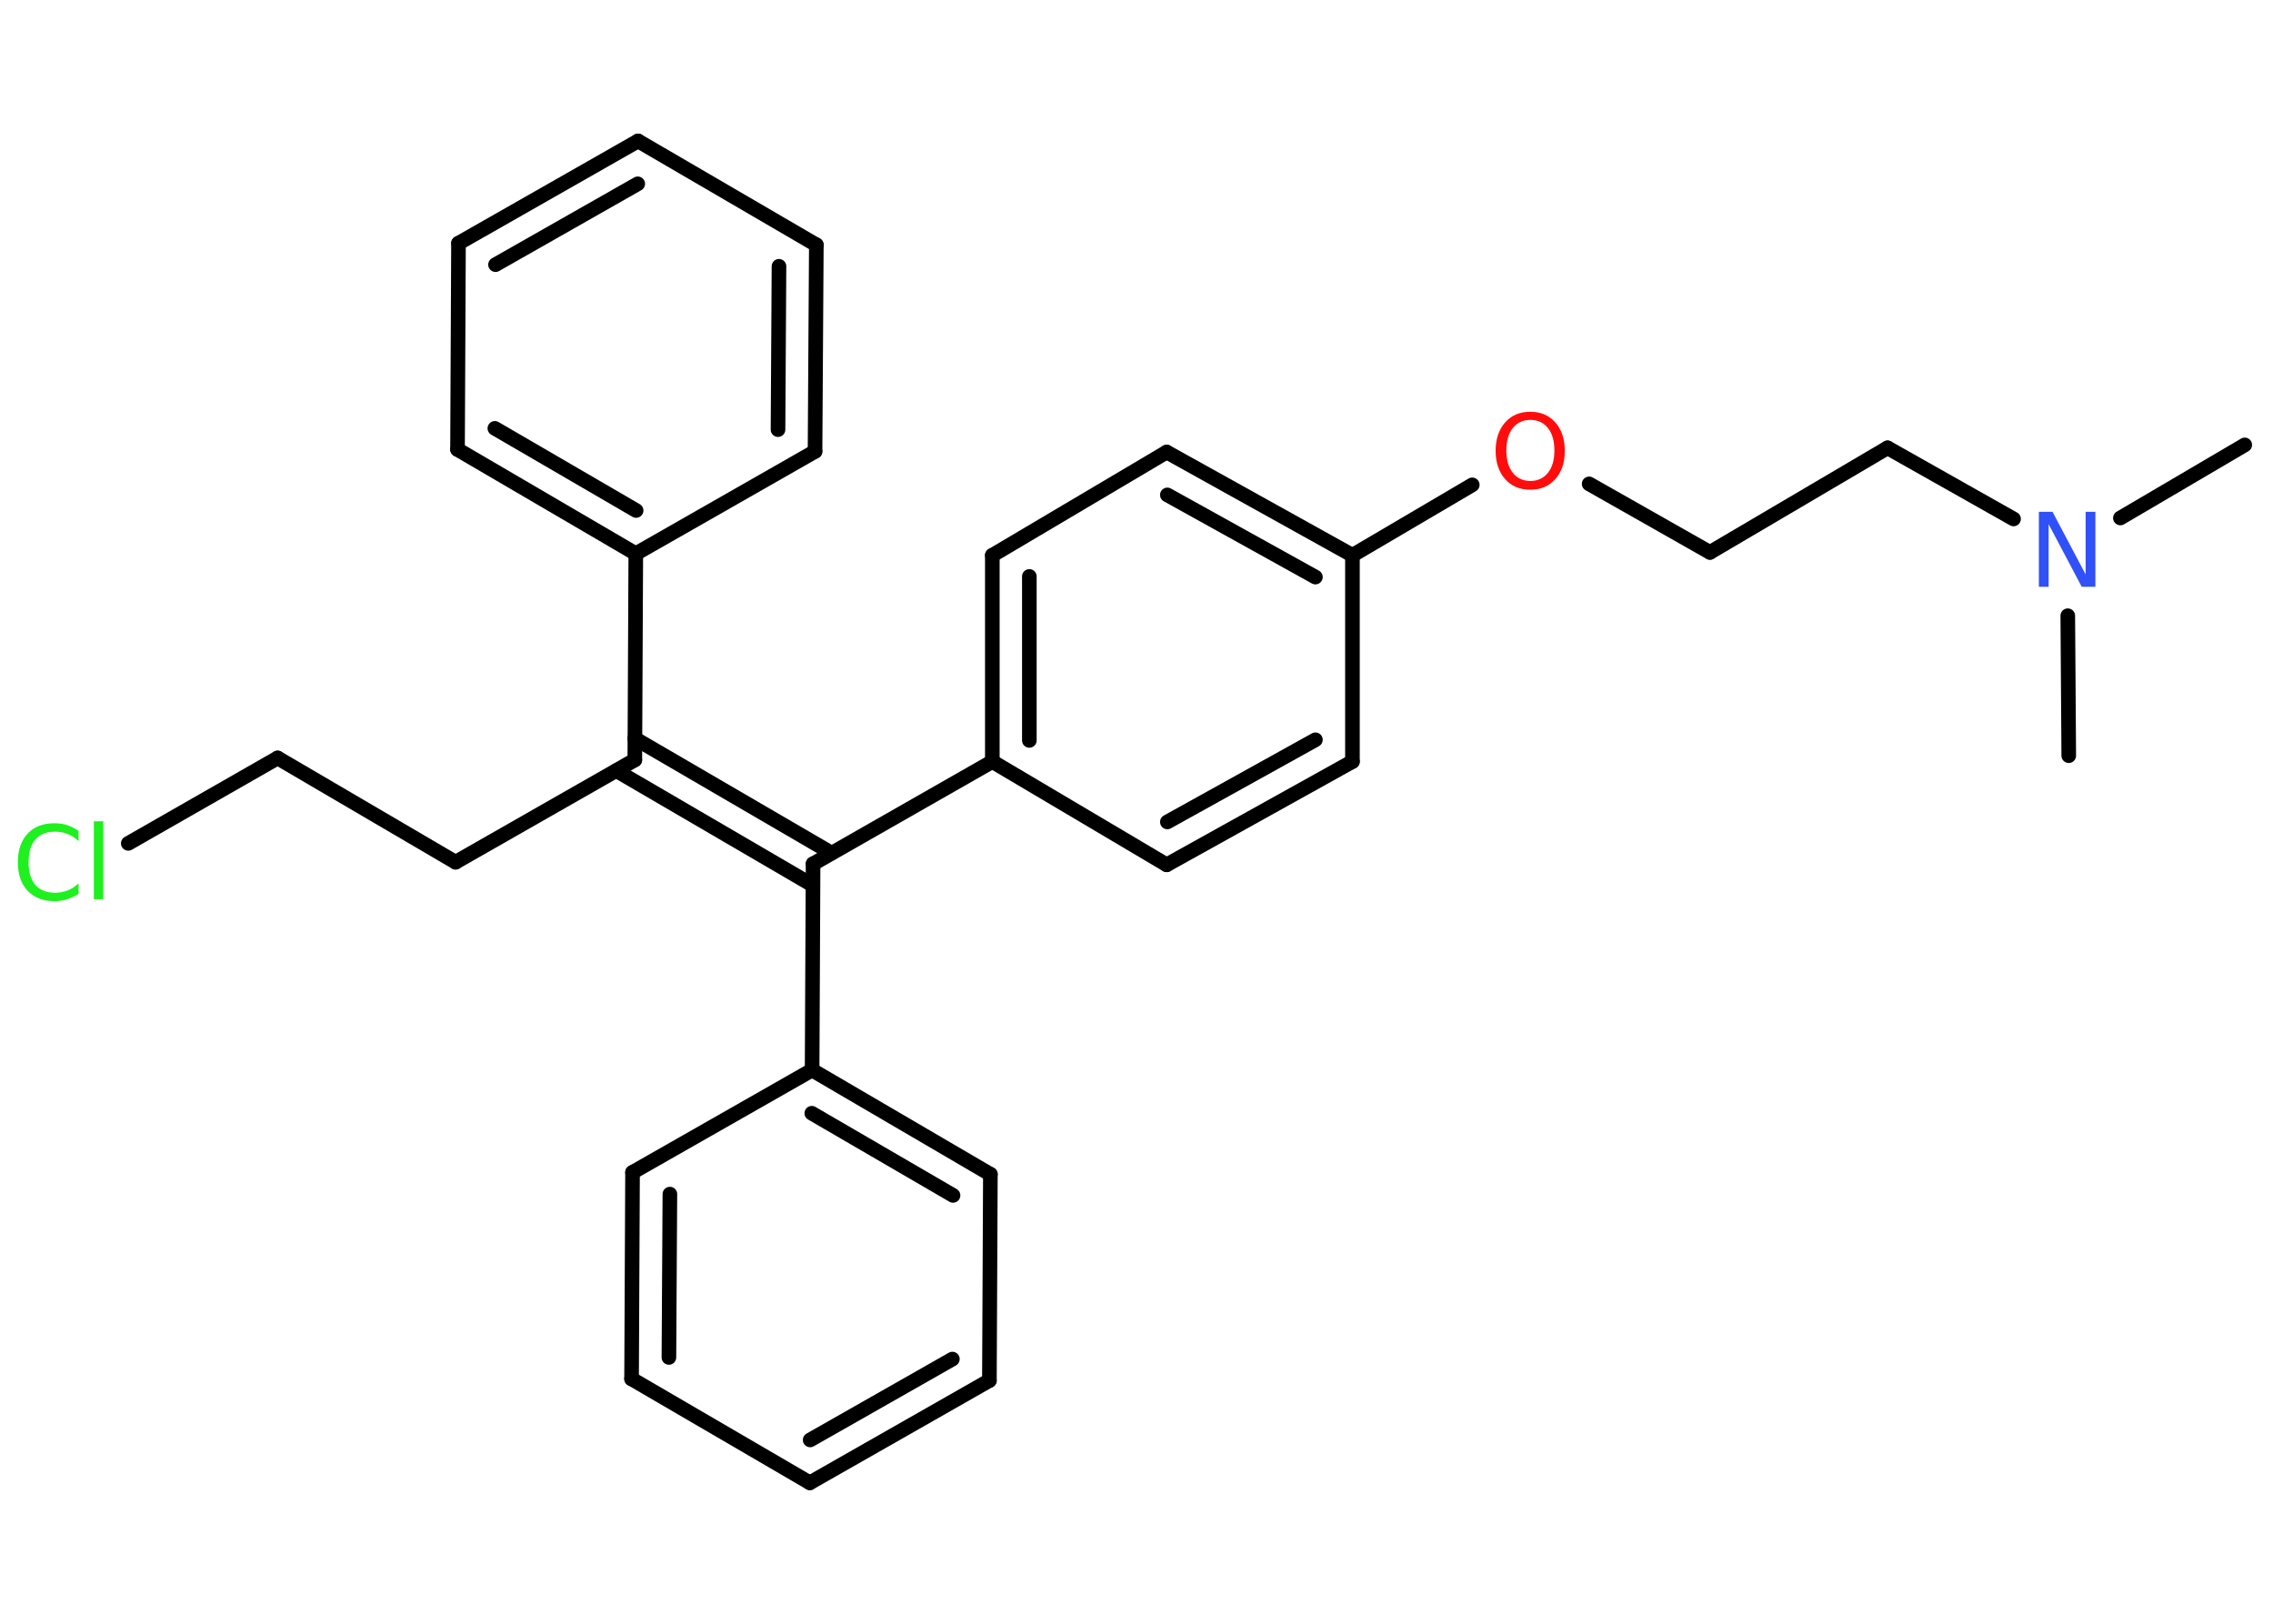 <?xml version='1.0' encoding='UTF-8'?>
<!DOCTYPE svg PUBLIC "-//W3C//DTD SVG 1.1//EN" "http://www.w3.org/Graphics/SVG/1.1/DTD/svg11.dtd">
<svg version='1.2' xmlns='http://www.w3.org/2000/svg' xmlns:xlink='http://www.w3.org/1999/xlink' width='70.0mm' height='50.0mm' viewBox='0 0 70.0 50.0'>
  <desc>Generated by the Chemistry Development Kit (http://github.com/cdk)</desc>
  <g stroke-linecap='round' stroke-linejoin='round' stroke='#000000' stroke-width='.45' fill='#1FF01F'>
    <rect x='.0' y='.0' width='70.0' height='50.0' fill='#FFFFFF' stroke='none'/>
    <g id='mol1' class='mol'>
      <line id='mol1bnd1' class='bond' x1='69.13' y1='13.7' x2='65.3' y2='15.95'/>
      <line id='mol1bnd2' class='bond' x1='63.68' y1='18.96' x2='63.71' y2='23.27'/>
      <line id='mol1bnd3' class='bond' x1='62.01' y1='15.98' x2='58.13' y2='13.79'/>
      <line id='mol1bnd4' class='bond' x1='58.13' y1='13.79' x2='52.66' y2='17.01'/>
      <line id='mol1bnd5' class='bond' x1='52.66' y1='17.01' x2='48.94' y2='14.9'/>
      <line id='mol1bnd6' class='bond' x1='45.34' y1='14.93' x2='41.65' y2='17.1'/>
      <g id='mol1bnd7' class='bond'>
        <line x1='41.65' y1='17.1' x2='35.93' y2='13.92'/>
        <line x1='40.51' y1='17.77' x2='35.95' y2='15.24'/>
      </g>
      <line id='mol1bnd8' class='bond' x1='35.93' y1='13.92' x2='30.56' y2='17.1'/>
      <g id='mol1bnd9' class='bond'>
        <line x1='30.56' y1='17.1' x2='30.56' y2='23.45'/>
        <line x1='31.7' y1='17.75' x2='31.7' y2='22.8'/>
      </g>
      <line id='mol1bnd10' class='bond' x1='30.56' y1='23.45' x2='35.93' y2='26.63'/>
      <g id='mol1bnd11' class='bond'>
        <line x1='35.93' y1='26.63' x2='41.65' y2='23.45'/>
        <line x1='35.95' y1='25.31' x2='40.51' y2='22.78'/>
      </g>
      <line id='mol1bnd12' class='bond' x1='41.65' y1='17.1' x2='41.65' y2='23.45'/>
      <line id='mol1bnd13' class='bond' x1='30.56' y1='23.45' x2='25.04' y2='26.6'/>
      <g id='mol1bnd14' class='bond'>
        <line x1='25.03' y1='27.26' x2='18.98' y2='23.73'/>
        <line x1='25.61' y1='26.27' x2='19.55' y2='22.74'/>
      </g>
      <line id='mol1bnd15' class='bond' x1='19.55' y1='23.4' x2='14.03' y2='26.55'/>
      <line id='mol1bnd16' class='bond' x1='14.03' y1='26.55' x2='8.55' y2='23.34'/>
      <line id='mol1bnd17' class='bond' x1='8.55' y1='23.34' x2='3.95' y2='25.97'/>
      <line id='mol1bnd18' class='bond' x1='19.55' y1='23.4' x2='19.58' y2='17.05'/>
      <g id='mol1bnd19' class='bond'>
        <line x1='14.09' y1='13.84' x2='19.58' y2='17.05'/>
        <line x1='15.24' y1='13.19' x2='19.59' y2='15.72'/>
      </g>
      <line id='mol1bnd20' class='bond' x1='14.09' y1='13.84' x2='14.12' y2='7.49'/>
      <g id='mol1bnd21' class='bond'>
        <line x1='19.65' y1='4.34' x2='14.12' y2='7.49'/>
        <line x1='19.64' y1='5.66' x2='15.26' y2='8.15'/>
      </g>
      <line id='mol1bnd22' class='bond' x1='19.65' y1='4.34' x2='25.14' y2='7.54'/>
      <g id='mol1bnd23' class='bond'>
        <line x1='25.1' y1='13.9' x2='25.14' y2='7.54'/>
        <line x1='23.96' y1='13.23' x2='23.99' y2='8.2'/>
      </g>
      <line id='mol1bnd24' class='bond' x1='19.58' y1='17.05' x2='25.1' y2='13.9'/>
      <line id='mol1bnd25' class='bond' x1='25.04' y1='26.6' x2='25.01' y2='32.95'/>
      <g id='mol1bnd26' class='bond'>
        <line x1='30.5' y1='36.16' x2='25.01' y2='32.95'/>
        <line x1='29.35' y1='36.81' x2='25.0' y2='34.28'/>
      </g>
      <line id='mol1bnd27' class='bond' x1='30.5' y1='36.16' x2='30.47' y2='42.51'/>
      <g id='mol1bnd28' class='bond'>
        <line x1='24.94' y1='45.66' x2='30.47' y2='42.51'/>
        <line x1='24.95' y1='44.34' x2='29.33' y2='41.85'/>
      </g>
      <line id='mol1bnd29' class='bond' x1='24.94' y1='45.66' x2='19.45' y2='42.46'/>
      <g id='mol1bnd30' class='bond'>
        <line x1='19.48' y1='36.1' x2='19.45' y2='42.46'/>
        <line x1='20.63' y1='36.77' x2='20.6' y2='41.8'/>
      </g>
      <line id='mol1bnd31' class='bond' x1='25.01' y1='32.95' x2='19.48' y2='36.1'/>
      <path id='mol1atm2' class='atom' d='M62.79 15.76h.42l1.02 1.93v-1.93h.3v2.31h-.42l-1.02 -1.93v1.93h-.3v-2.31z' stroke='none' fill='#3050F8'/>
      <path id='mol1atm6' class='atom' d='M47.13 12.93q-.34 .0 -.54 .25q-.2 .25 -.2 .69q.0 .44 .2 .69q.2 .25 .54 .25q.34 .0 .54 -.25q.2 -.25 .2 -.69q.0 -.44 -.2 -.69q-.2 -.25 -.54 -.25zM47.13 12.68q.48 .0 .77 .33q.29 .33 .29 .87q.0 .55 -.29 .87q-.29 .33 -.77 .33q-.49 .0 -.78 -.33q-.29 -.33 -.29 -.87q.0 -.54 .29 -.87q.29 -.33 .78 -.33z' stroke='none' fill='#FF0D0D'/>
      <path id='mol1atm17' class='atom' d='M2.42 25.57v.33q-.16 -.15 -.34 -.22q-.18 -.07 -.38 -.07q-.4 .0 -.61 .24q-.21 .24 -.21 .7q.0 .46 .21 .7q.21 .24 .61 .24q.2 .0 .38 -.07q.18 -.07 .34 -.22v.32q-.16 .11 -.35 .17q-.18 .06 -.39 .06q-.52 .0 -.83 -.32q-.3 -.32 -.3 -.88q.0 -.56 .3 -.88q.3 -.32 .83 -.32q.21 .0 .39 .06q.18 .06 .34 .17zM2.89 25.29h.29v2.4h-.29v-2.4z' stroke='none'/>
    </g>
  </g>
</svg>
